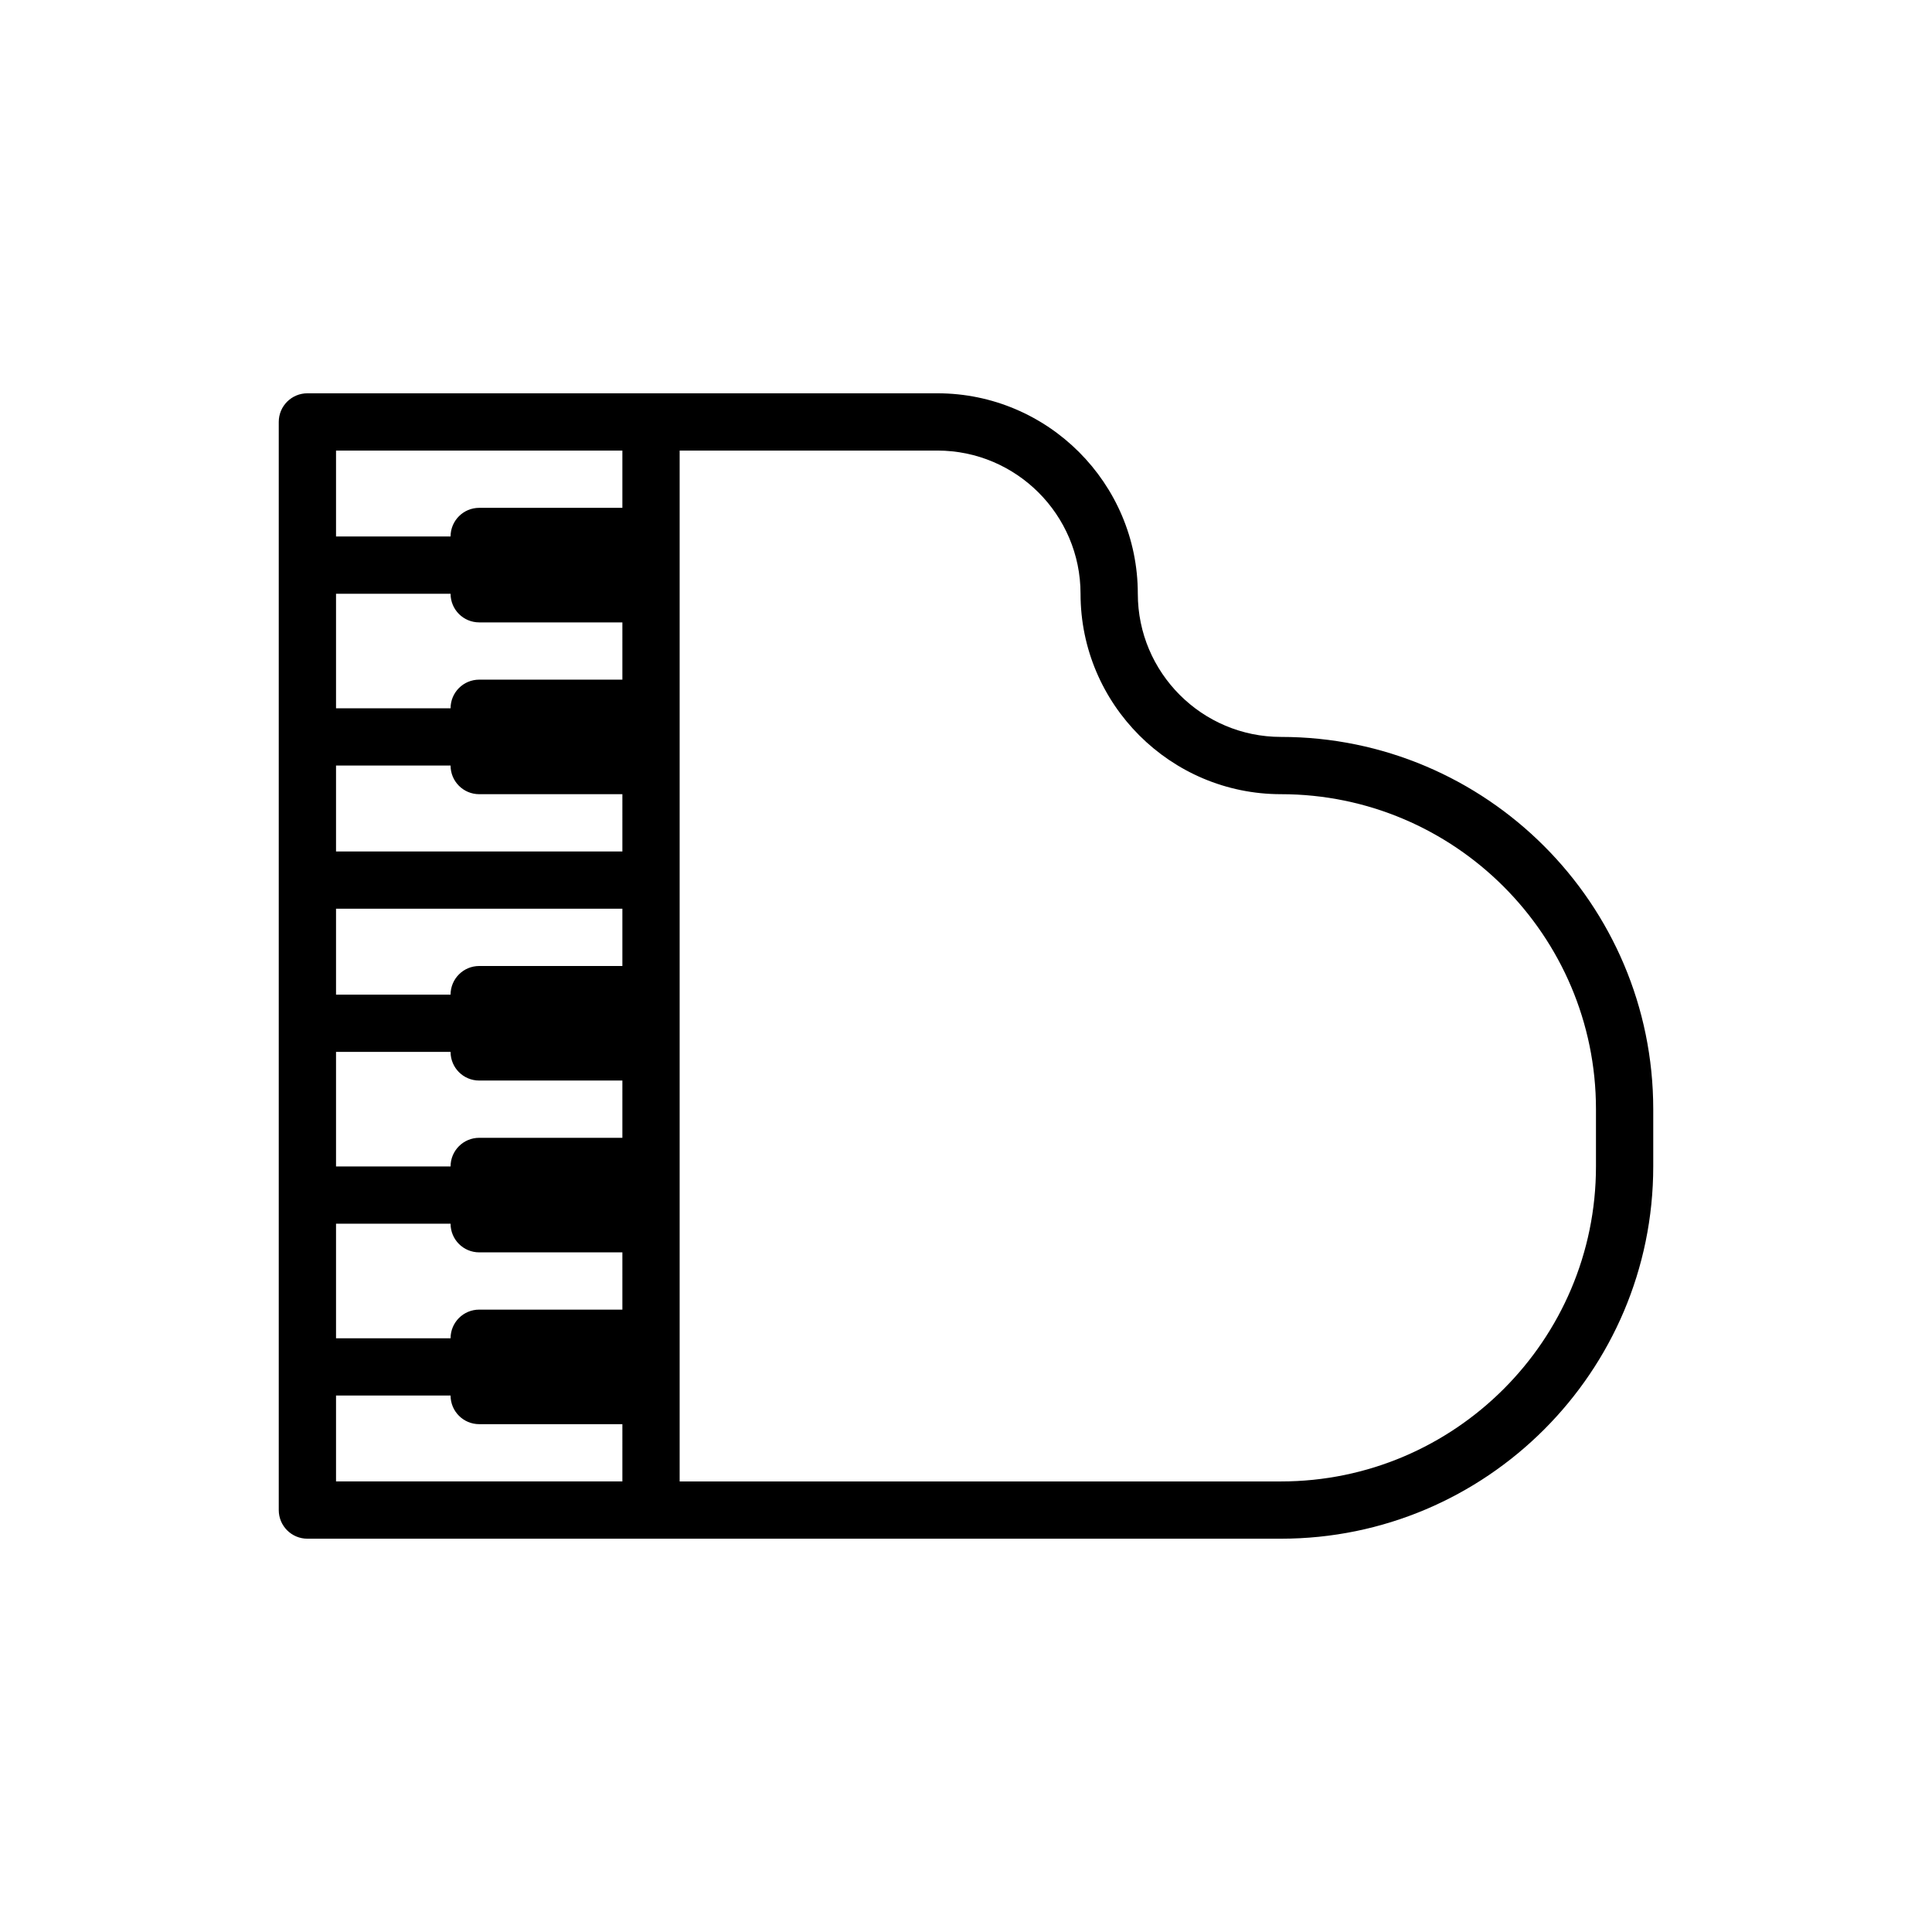 <?xml version="1.0" encoding="utf-8"?>
<!-- Generator: Adobe Illustrator 16.0.0, SVG Export Plug-In . SVG Version: 6.00 Build 0)  -->
<!DOCTYPE svg PUBLIC "-//W3C//DTD SVG 1.1//EN" "http://www.w3.org/Graphics/SVG/1.1/DTD/svg11.dtd">
<svg version="1.1" id="Layer_1" xmlns="http://www.w3.org/2000/svg" xmlns:xlink="http://www.w3.org/1999/xlink" x="0px" y="0px"
	 width="350px" height="350px" viewBox="0 0 350 350" enable-background="new 0 0 350 350" xml:space="preserve">
<g>
	<g>
		<path d="M232.063,133.5c-14.307,0-25.938-11.636-25.938-25.937c0-20.021-16.292-36.313-36.313-36.313h-51.875h-62.25
			c-2.867,0-5.188,2.32-5.188,5.187v197.125c0,2.867,2.32,5.188,5.188,5.188h62.25h114.125c37.183,0,67.438-30.253,67.438-67.438
			v-10.375C299.5,163.753,269.246,133.5,232.063,133.5z M112.75,268.375H60.875v-15.563h20.75c0,2.867,2.32,5.188,5.188,5.188
			h25.937V268.375z M112.75,237.25H86.813c-2.868,0-5.188,2.32-5.188,5.188h-20.75v-20.75h20.75c0,2.867,2.32,5.188,5.188,5.188
			h25.937V237.25z M112.75,206.125H86.813c-2.868,0-5.188,2.32-5.188,5.188h-20.75v-20.75h20.75c0,2.867,2.32,5.188,5.188,5.188
			h25.937V206.125z M112.75,175H86.813c-2.868,0-5.188,2.32-5.188,5.188h-20.75v-15.563h51.875V175z M112.75,154.25H60.875v-15.563
			h20.75c0,2.868,2.32,5.188,5.188,5.188h25.937V154.25z M112.75,123.125H86.813c-2.868,0-5.188,2.321-5.188,5.188h-20.75v-20.75
			h20.75c0,2.868,2.32,5.188,5.188,5.188h25.937V123.125z M112.75,92H86.813c-2.868,0-5.188,2.321-5.188,5.188h-20.75V81.625h51.875
			V92z M289.125,211.313c0,31.465-25.604,57.063-57.062,57.063H123.125V81.625h46.688c14.306,0,25.937,11.636,25.937,25.937
			c0,20.021,16.292,36.313,36.313,36.313c31.46,0,57.062,25.598,57.062,57.063V211.313z"/>
	</g>
</g>
</svg>

